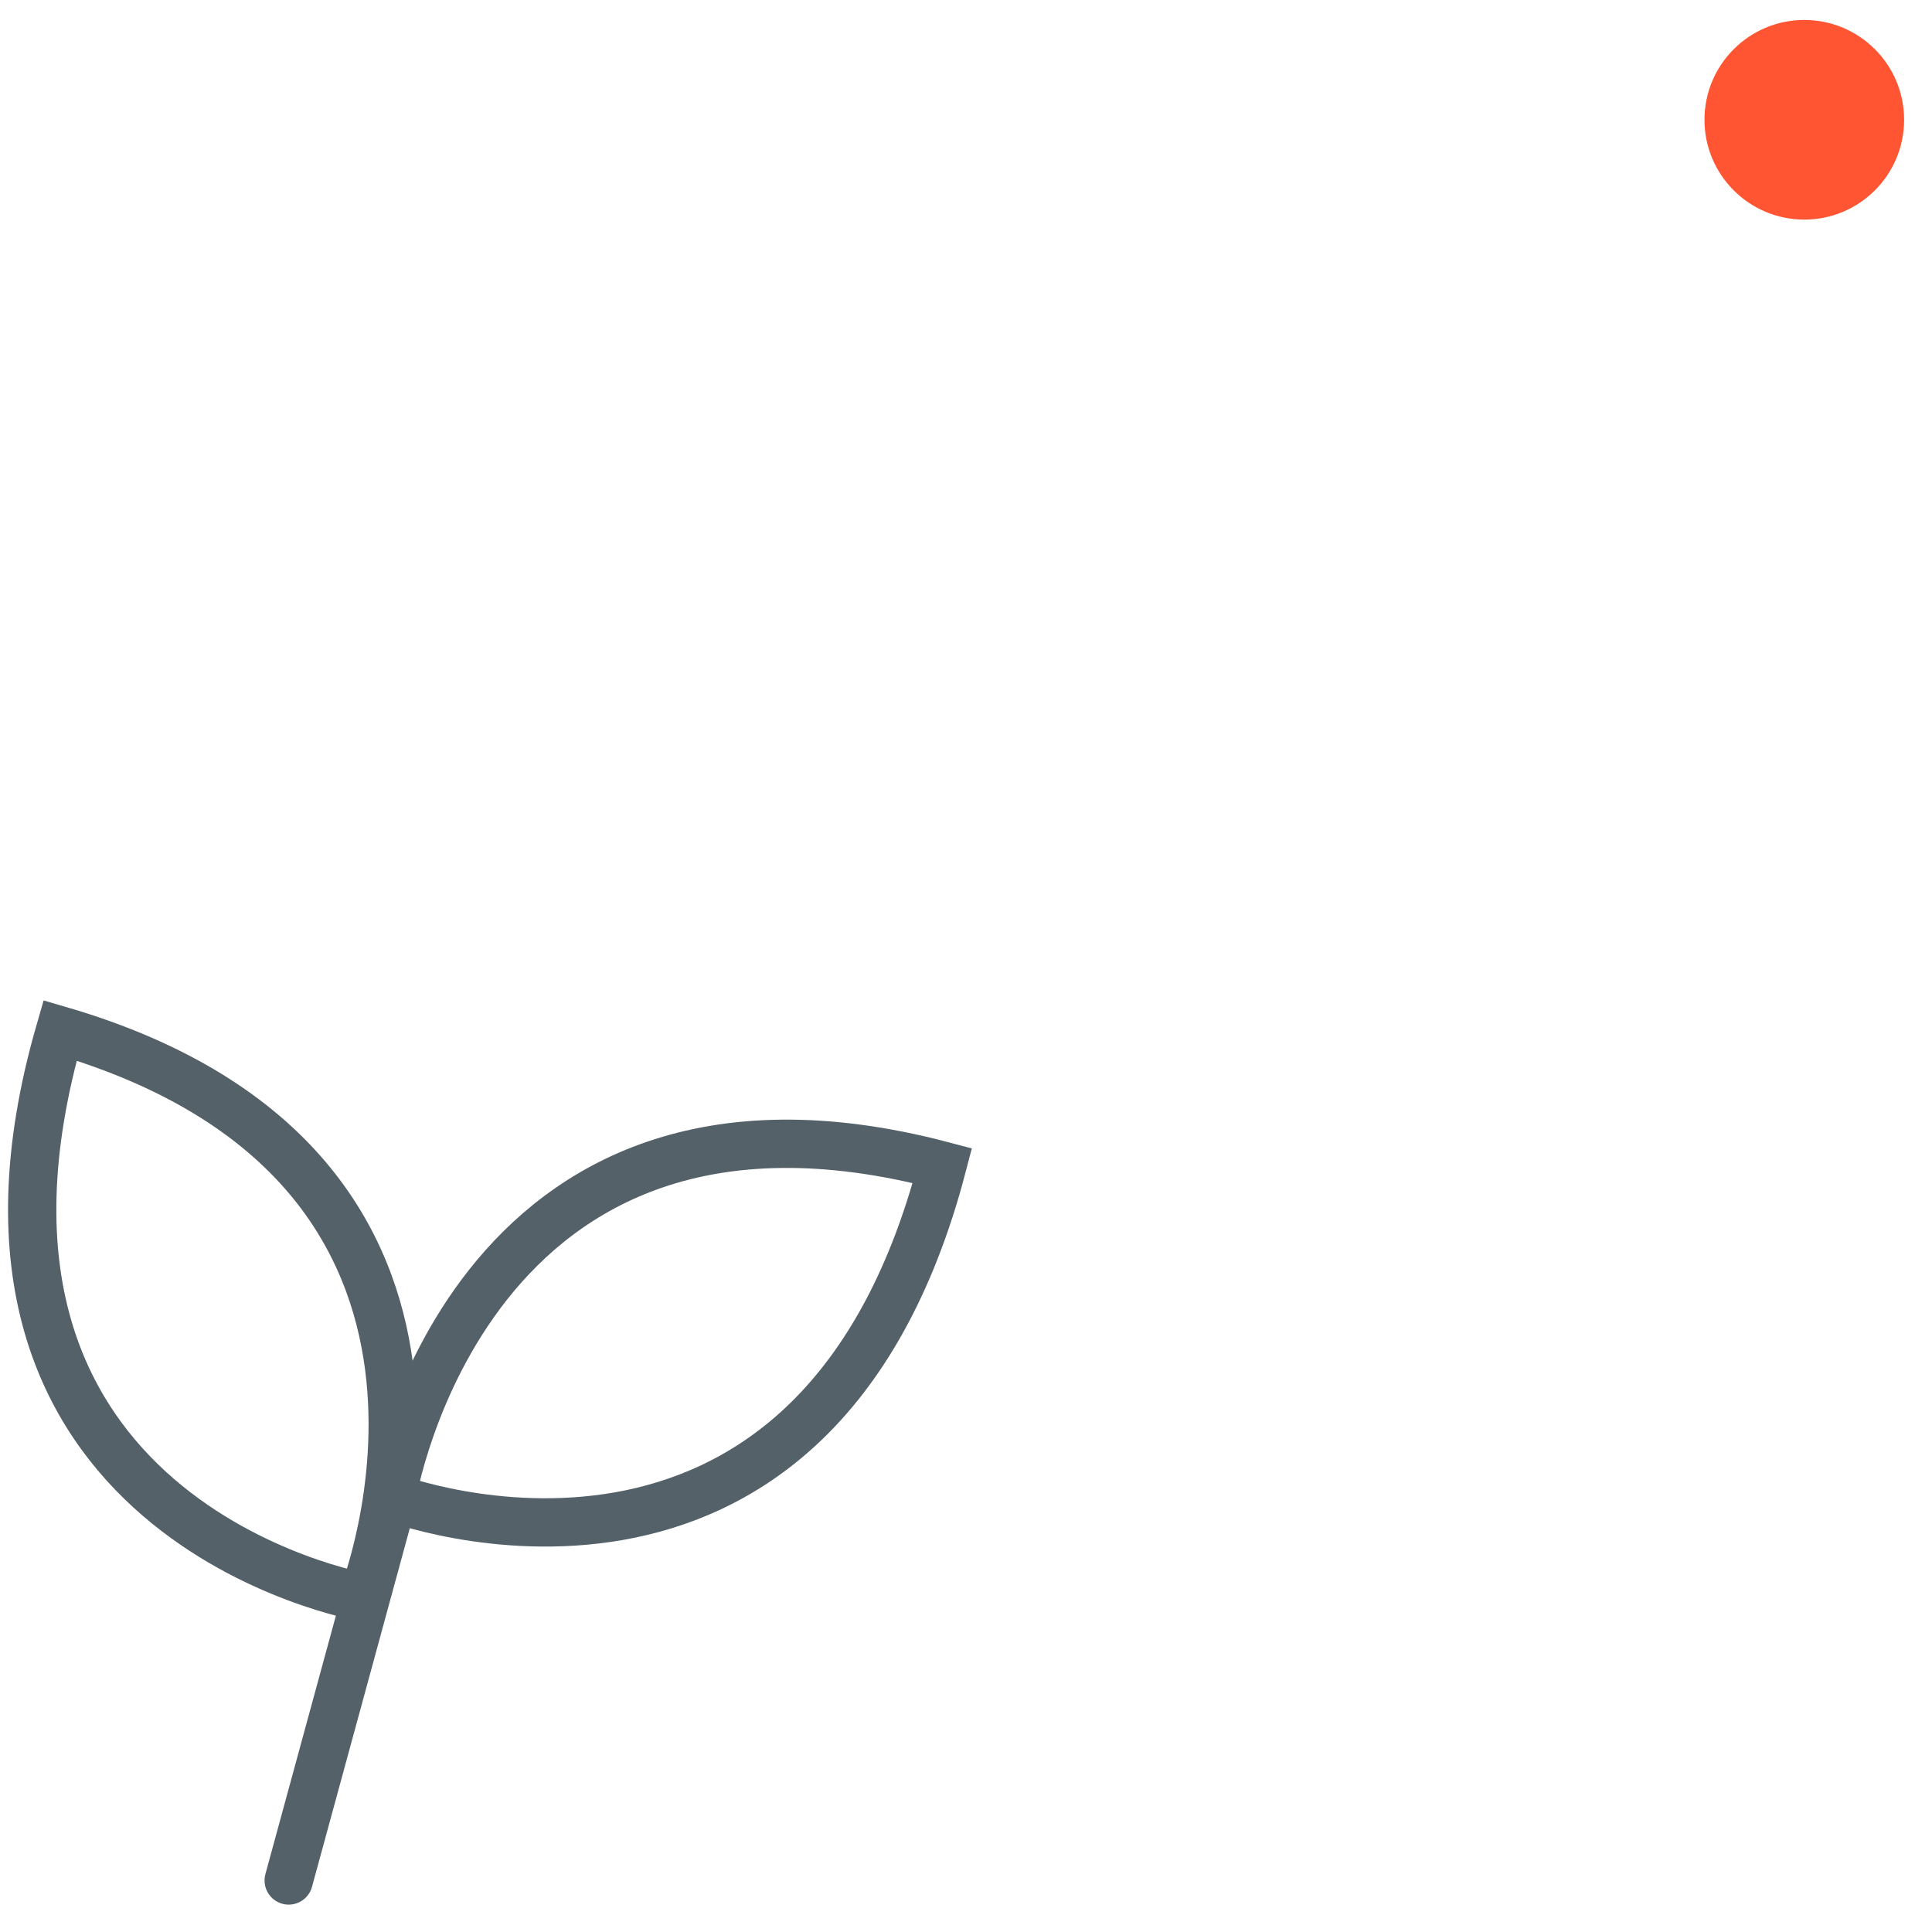 <?xml version="1.0" encoding="UTF-8" standalone="no"?>
<svg
   xmlns:dc="http://purl.org/dc/elements/1.1/"
   xmlns:cc="http://creativecommons.org/ns#"
   xmlns:rdf="http://www.w3.org/1999/02/22-rdf-syntax-ns#"
   xmlns:svg="http://www.w3.org/2000/svg"
   xmlns="http://www.w3.org/2000/svg"
   xmlns:sodipodi="http://sodipodi.sourceforge.net/DTD/sodipodi-0.dtd"
   xmlns:inkscape="http://www.inkscape.org/namespaces/inkscape"
   width="60"
   height="60"
   viewBox="0 0 60 60"
   version="1.1"
   id="svg4746"
   sodipodi:docname="slider2.svg"
   style="fill:none"
   inkscape:version="0.92.3 (2405546, 2018-03-11)">
  <defs
     id="defs4750" />
  <sodipodi:namedview
     pagecolor="#ffffff"
     bordercolor="#666666"
     borderopacity="1"
     objecttolerance="10"
     gridtolerance="10"
     guidetolerance="10"
     inkscape:pageopacity="0"
     inkscape:pageshadow="2"
     inkscape:window-width="1920"
     inkscape:window-height="960"
     id="namedview4748"
     showgrid="false"
     inkscape:zoom="8.137931"
     inkscape:cx="15.5"
     inkscape:cy="14.5"
     inkscape:window-x="0"
     inkscape:window-y="27"
     inkscape:window-maximized="1"
     inkscape:current-layer="svg4746" />
  <path
     d="m 8.966,58.4 3.3,-12.1"
     stroke-miterlimit="10"
     id="path4740"
     inkscape:connector-curvature="0"
     style="stroke:#546169;stroke-width:1.5;stroke-linecap:round;stroke-miterlimit:10" />
  <path
     d="m 12.166,46.499 c 0,0 13.1,5 17.1,-10.3 -14.8,-3.9 -17.1,10.3 -17.1,10.3 z"
     stroke-miterlimit="10"
     id="path4742"
     inkscape:connector-curvature="0"
     style="stroke:#546169;stroke-width:1.5;stroke-linecap:round;stroke-miterlimit:10" />
  <path
     d="m 11.266,49.6 c 0,0 -13.8,-2.4 -9.4,-17.6 14.7,4.3 9.4,17.6 9.4,17.6 z"
     stroke-miterlimit="10"
     id="path4744"
     inkscape:connector-curvature="0"
     style="stroke:#546169;stroke-width:1.5;stroke-linecap:round;stroke-miterlimit:10" />
  <path
     inkscape:connector-curvature="0"
     style="fill:#ff5533"
     d="m 56.034,6.82 c 1.712,0 3.1,-1.388 3.1,-3.1 0,-1.712 -1.388,-3.1 -3.1,-3.1 -1.712,0 -3.1,1.388 -3.1,3.1 0,1.712 1.388,3.1 3.1,3.1 z"
     id="path4754" />
</svg>
